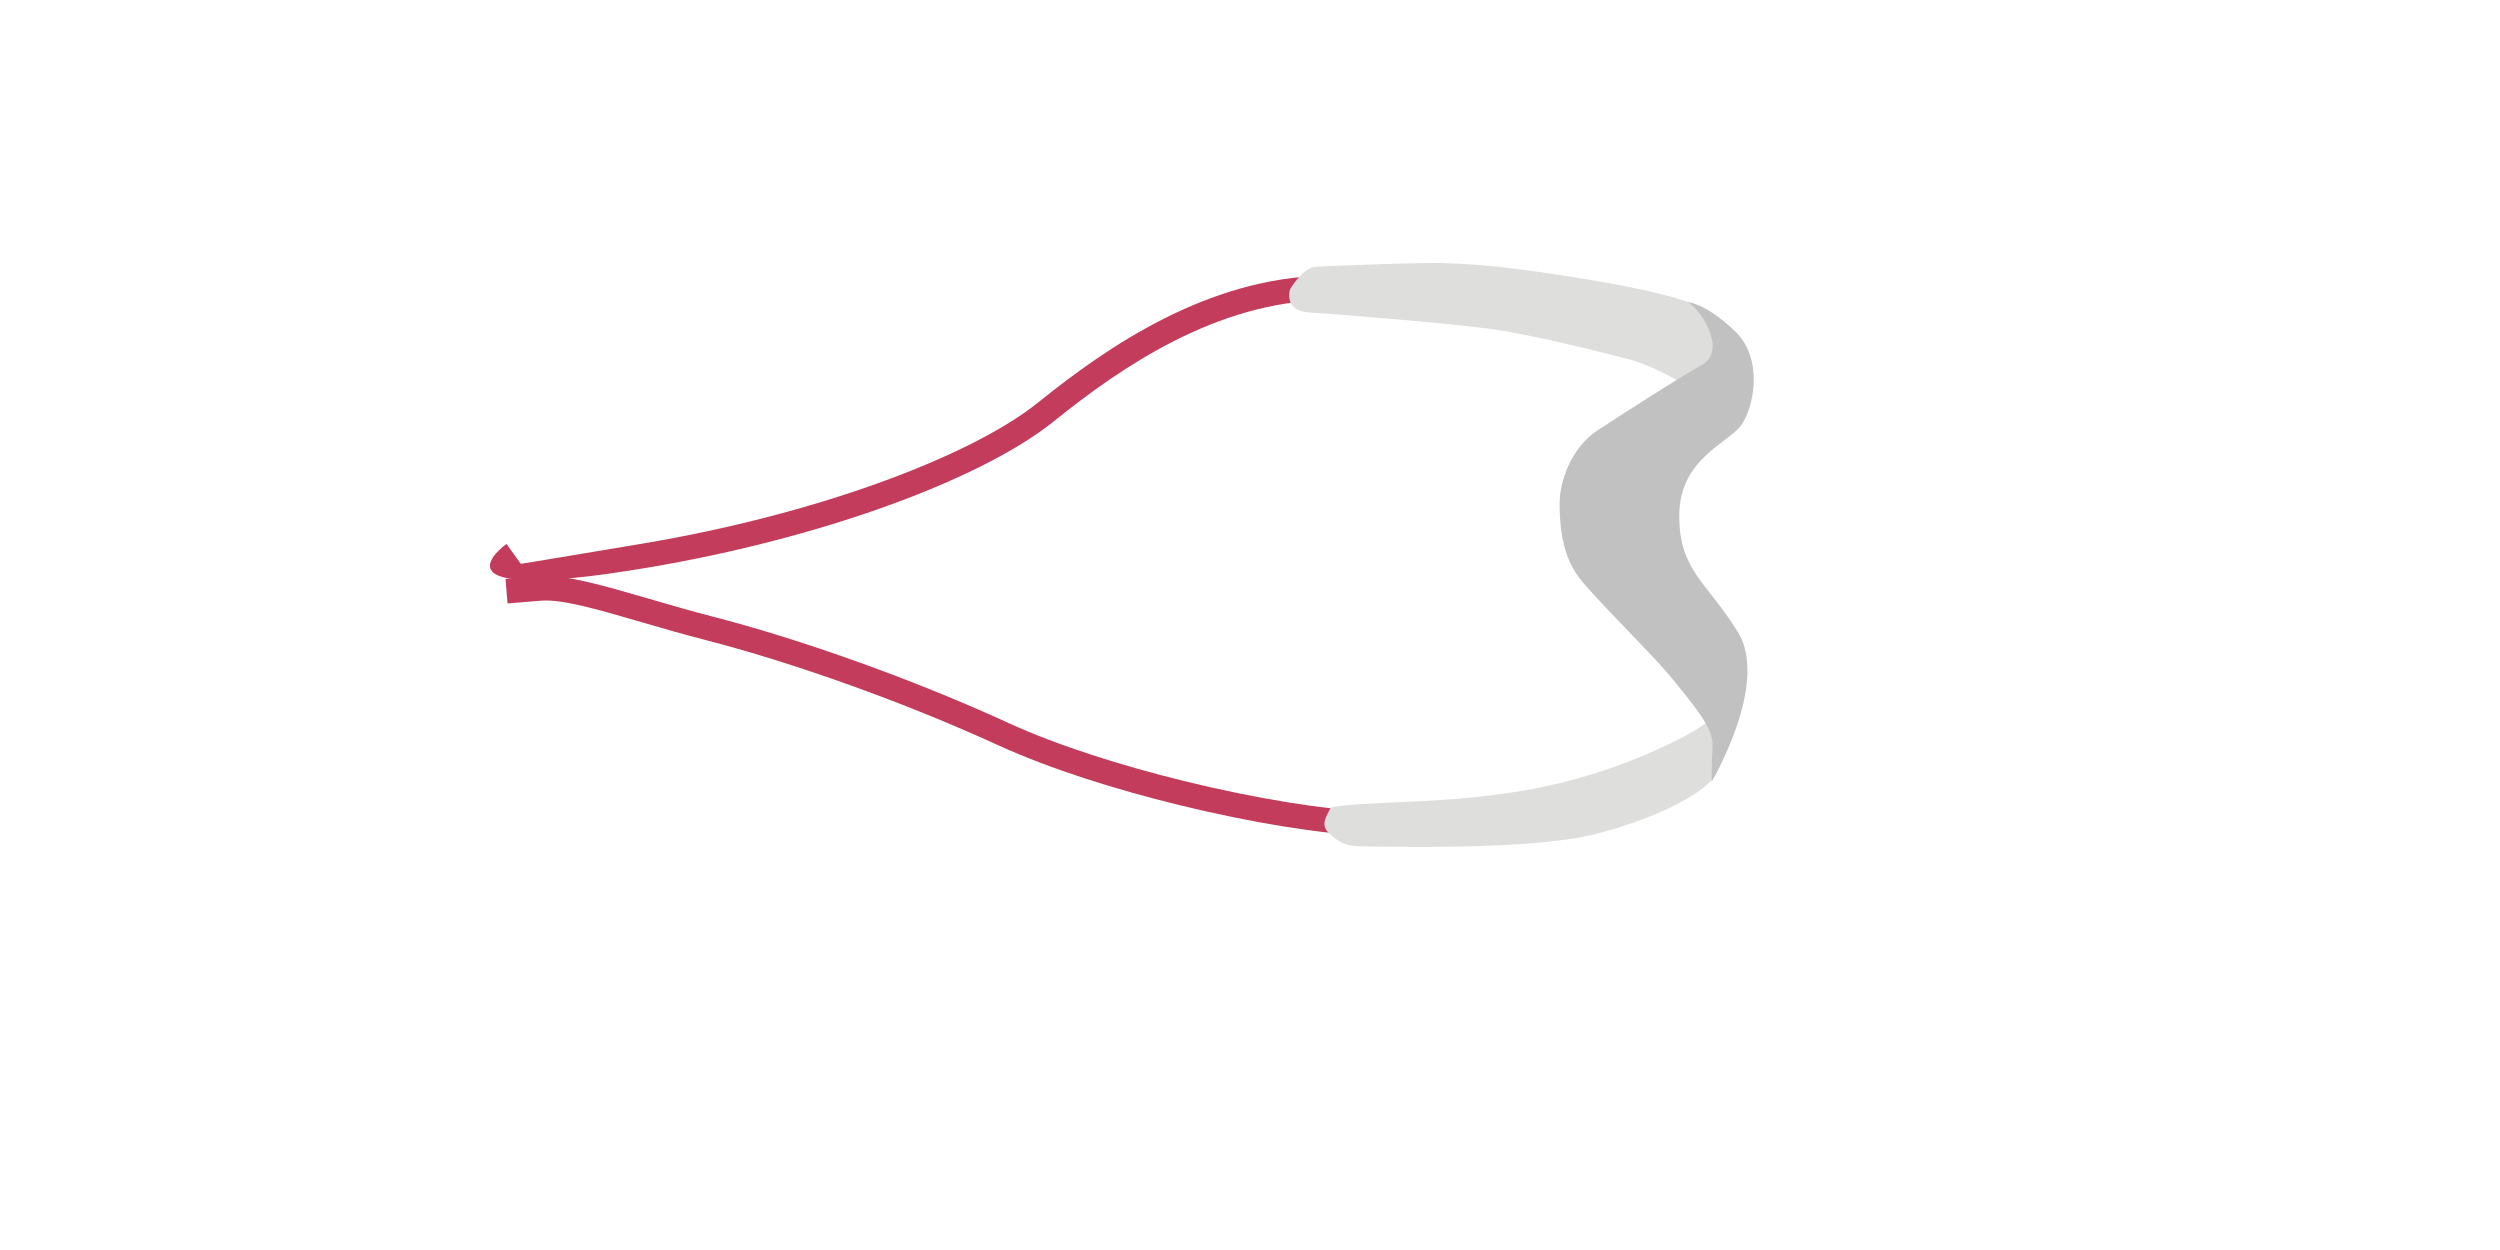 <?xml version="1.0" encoding="UTF-8"?>
<!DOCTYPE svg PUBLIC "-//W3C//DTD SVG 1.1//EN" "http://www.w3.org/Graphics/SVG/1.1/DTD/svg11.dtd">
<!-- Creator: CorelDRAW -->
<svg xmlns="http://www.w3.org/2000/svg" xml:space="preserve" width="50.8mm" height="25.4mm" style="shape-rendering:geometricPrecision; text-rendering:geometricPrecision; image-rendering:optimizeQuality; fill-rule:evenodd; clip-rule:evenodd"
viewBox="0 0 50.8 25.4"
 xmlns:xlink="http://www.w3.org/1999/xlink">
 <defs>
  <style type="text/css">
   <![CDATA[
    .fil2 {fill:#C2C1C1}
    .fil1 {fill:#DEDEDD}
    .fil0 {fill:#C33C5C;fill-rule:nonzero}
   ]]>
  </style>
 </defs>
 <g id="Vrstva_x0020_1">
  <g id="_138651224">
   <path id="_138647984" class="fil0" d="M26.95 6.097c-1.117,0.019 -2.154,0.357 -3.083,0.827 -0.938,0.474 -1.766,1.083 -2.452,1.636 -0.733,0.591 -1.934,1.198 -3.418,1.731 -1.407,0.505 -3.071,0.946 -4.835,1.243 -4.646,0.783 -2.876,-0.478 -2.871,-0.482l0.291 0.404c0,0 -0.024,0.011 2.498,-0.414 1.737,-0.293 3.372,-0.725 4.749,-1.219 1.432,-0.514 2.582,-1.093 3.274,-1.651 0.707,-0.57 1.563,-1.199 2.54,-1.693 0.987,-0.499 2.096,-0.858 3.299,-0.879l0.008 0.498z"/>
   <path id="_138647048" class="fil1" d="M26.211 5.887c-0.058,0.232 0.039,0.444 0.405,0.463 0.367,0.019 2.76,0.212 3.628,0.328 0.869,0.116 2.239,0.463 2.837,0.618 0.598,0.154 1.274,0.598 1.274,0.598l0.753 -0.811c0,0 0.236,-0.297 -0.287,-0.699 -0.523,-0.402 -2.453,-0.691 -3.206,-0.807 -0.753,-0.116 -1.776,-0.251 -2.683,-0.232 -0.907,0.019 -1.93,0.058 -2.2,0.077 -0.27,0.019 -0.521,0.463 -0.521,0.463z"/>
   <path id="_142844040" class="fil0" d="M27.755 16.974c-0.867,-0.021 -2.308,-0.251 -3.798,-0.616 -1.292,-0.316 -2.626,-0.736 -3.663,-1.21 -1.004,-0.459 -2.024,-0.867 -2.977,-1.21 -1.125,-0.405 -2.155,-0.72 -2.952,-0.925 -0.473,-0.121 -0.914,-0.25 -1.324,-0.369 -0.886,-0.259 -1.622,-0.473 -2.047,-0.438l-0.681 0.056 -0.041 -0.498 0.681 -0.056c0.513,-0.042 1.29,0.184 2.227,0.457 0.412,0.12 0.857,0.25 1.308,0.366 0.812,0.208 1.859,0.528 2.997,0.938 0.967,0.348 2.001,0.761 3.016,1.226 1.006,0.461 2.309,0.869 3.573,1.179 1.459,0.357 2.86,0.582 3.693,0.602l-0.012 0.498z"/>
   <path id="_142843800" class="fil1" d="M27.041 16.406c-0.116,0.232 -0.212,0.367 -0.019,0.54 0.193,0.174 0.328,0.251 0.656,0.251 0.328,0 3.397,0.097 4.748,-0.251 1.351,-0.347 2.272,-0.877 2.442,-1.22 0.17,-0.342 0.164,-1 0.164,-1l-0.212 -0.174c0,0 -0.154,0.193 -0.695,0.463 -0.54,0.27 -1.718,0.83 -3.358,1.081 -1.641,0.251 -2.934,0.174 -3.725,0.309z"/>
   <path id="_142847688" class="fil2" d="M34.303 6.139c0.328,0.232 0.766,1.003 0.283,1.273 -0.482,0.27 -1.582,0.978 -2.123,1.332 -0.541,0.354 -0.772,1.042 -0.772,1.486 0,0.444 0.049,1.057 0.401,1.513 0.352,0.456 1.529,1.595 1.896,2.058 0.367,0.463 0.83,0.965 0.811,1.351 -0.019,0.386 -0.019,0.733 -0.019,0.733 0,0 1.177,-1.988 0.54,-3.03 -0.637,-1.042 -1.204,-1.255 -1.197,-2.393 0.008,-1.138 0.996,-1.461 1.256,-1.819 0.26,-0.358 0.462,-1.346 -0.117,-1.906 -0.579,-0.56 -0.959,-0.598 -0.959,-0.598z"/>
  </g>
 </g>
</svg>
